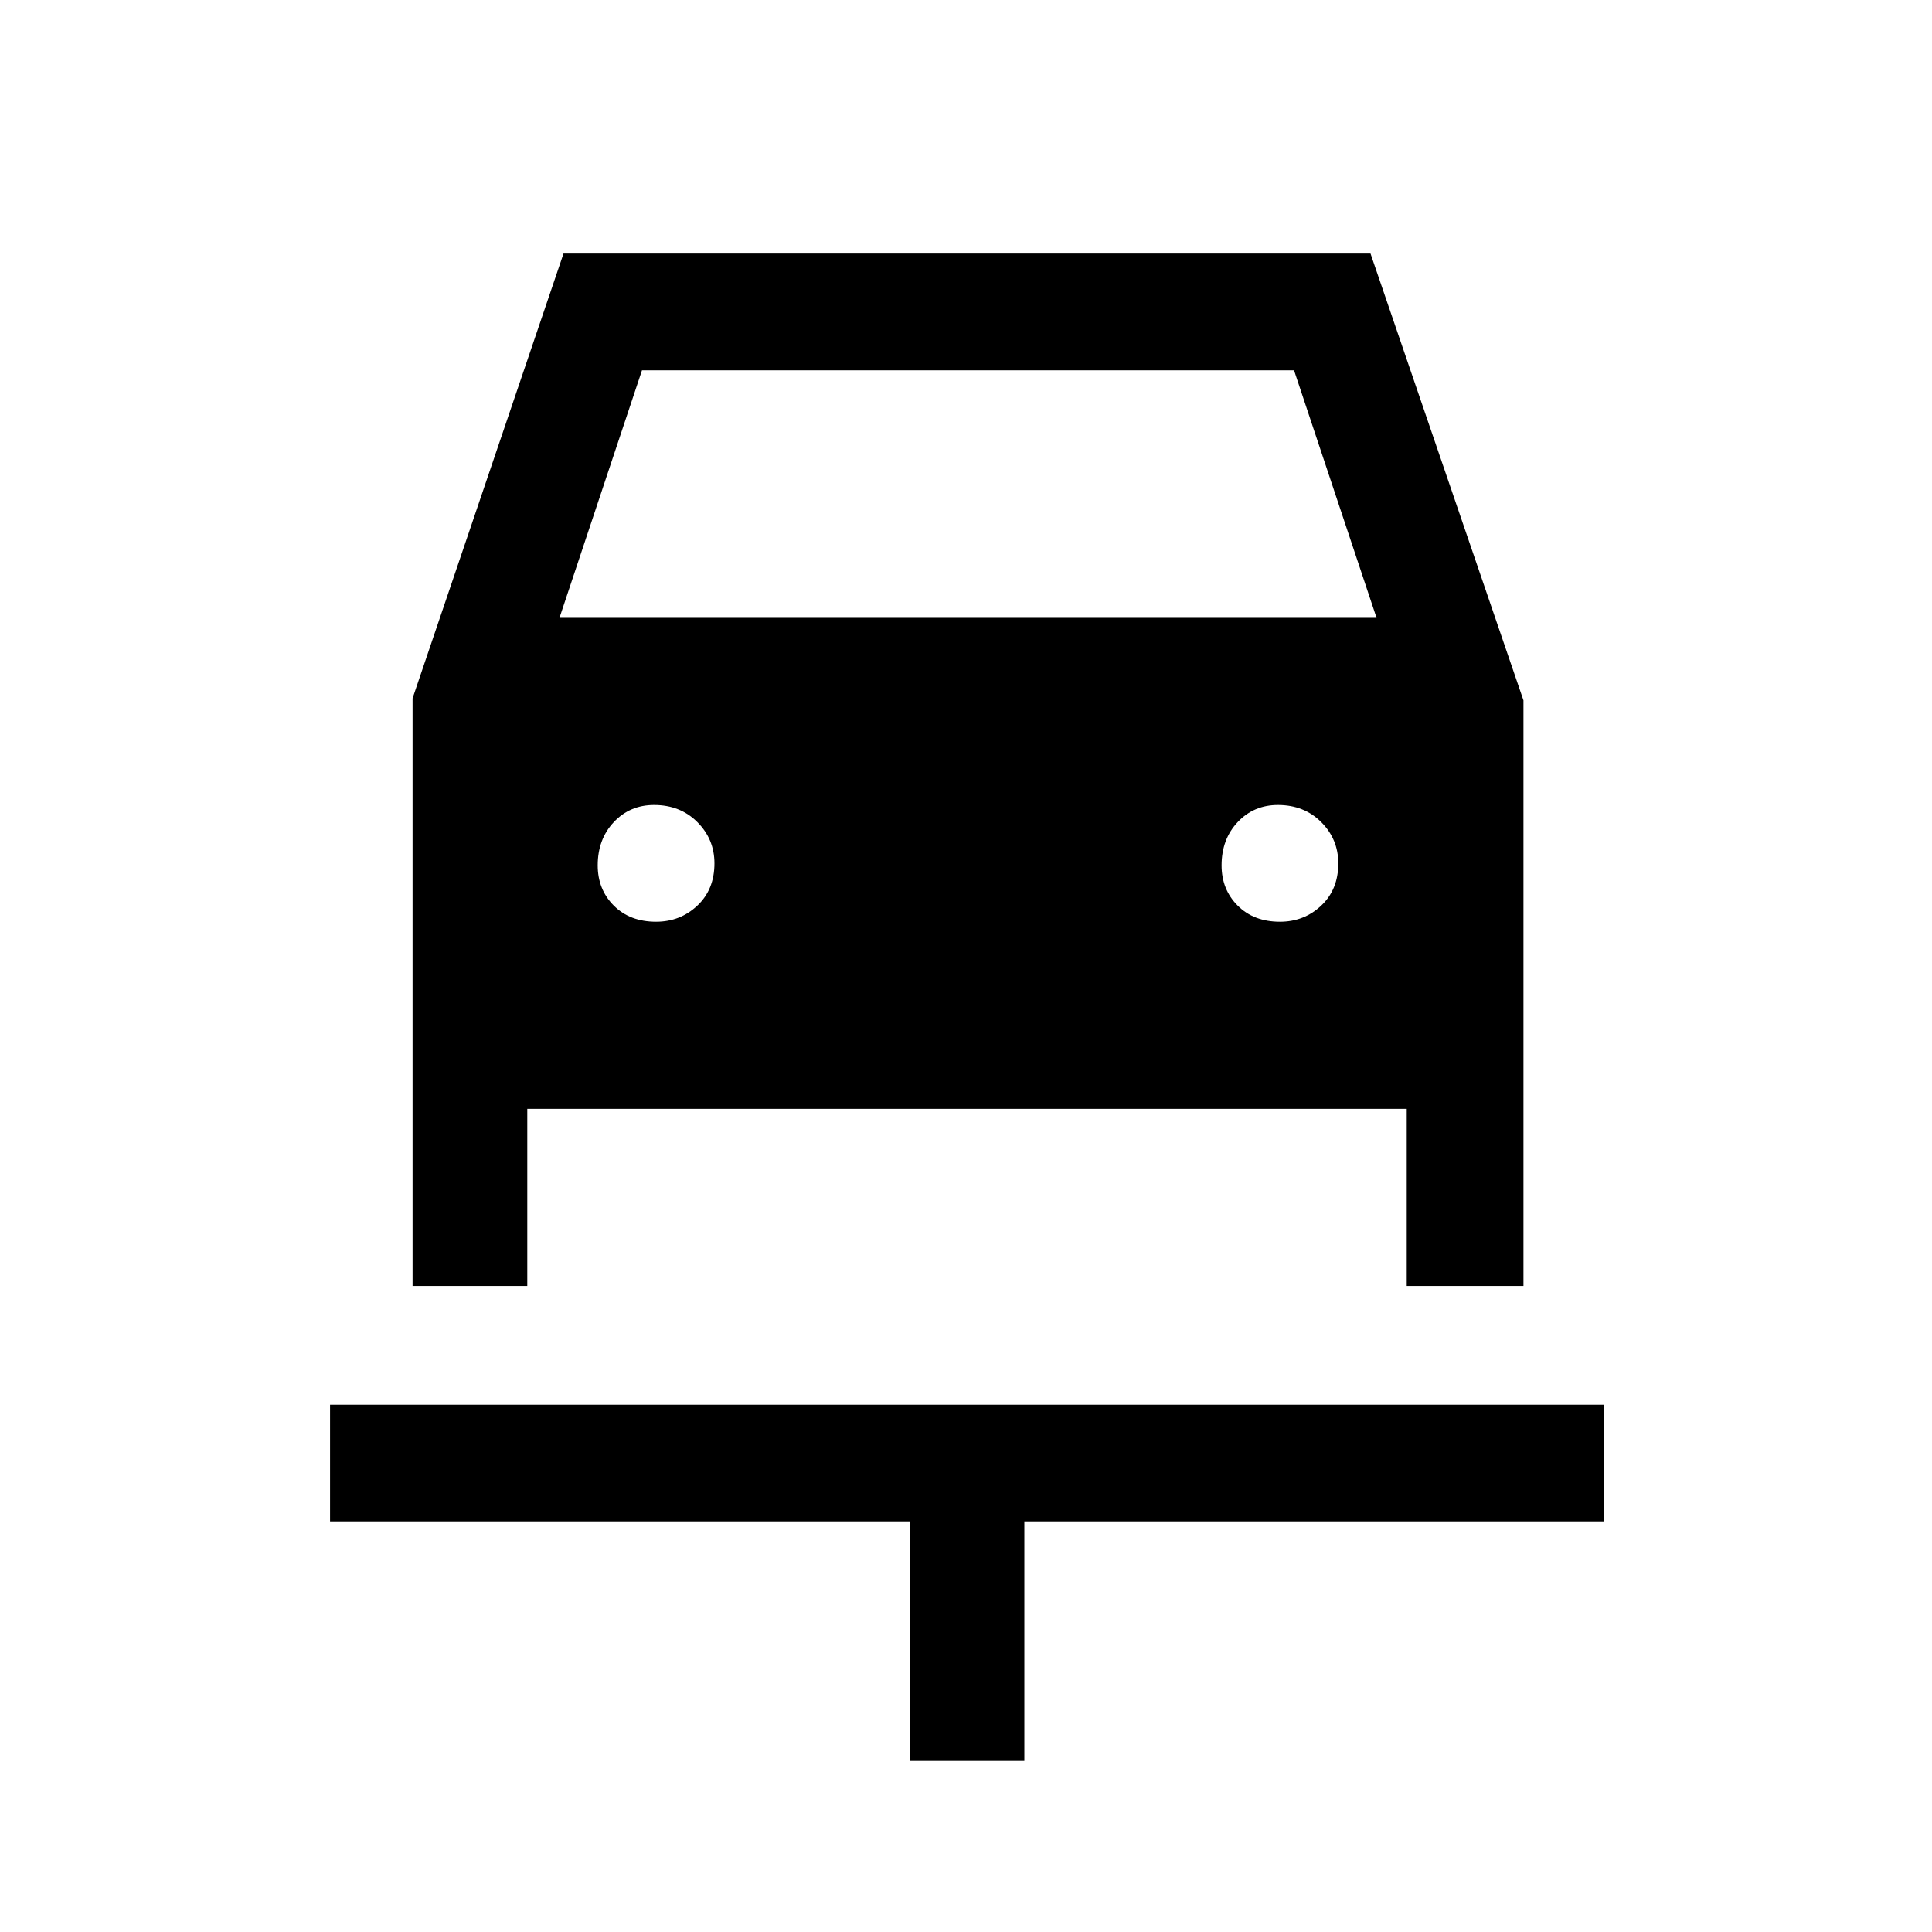 <svg xmlns="http://www.w3.org/2000/svg" height="48" width="48"><path d="M22.6 43.75V37.8H8.2V34.9H39.85V37.8H25.45V43.75ZM16.3 22.9Q16.9 22.9 17.325 22.5Q17.75 22.1 17.75 21.45Q17.75 20.85 17.325 20.425Q16.9 20 16.25 20Q15.65 20 15.25 20.425Q14.85 20.85 14.85 21.5Q14.85 22.1 15.25 22.5Q15.65 22.9 16.3 22.9ZM31.8 22.9Q32.4 22.9 32.825 22.5Q33.25 22.1 33.25 21.45Q33.25 20.85 32.825 20.425Q32.4 20 31.75 20Q31.15 20 30.75 20.425Q30.35 20.85 30.35 21.5Q30.35 22.1 30.75 22.5Q31.15 22.9 31.8 22.9ZM10.25 31.95V17.35L14 6.3H34.05L37.85 17.4V31.95H34.95V27.55H13.1V31.95ZM13.9 15.35H34.2L32.15 9.2H15.95Z"/></svg>